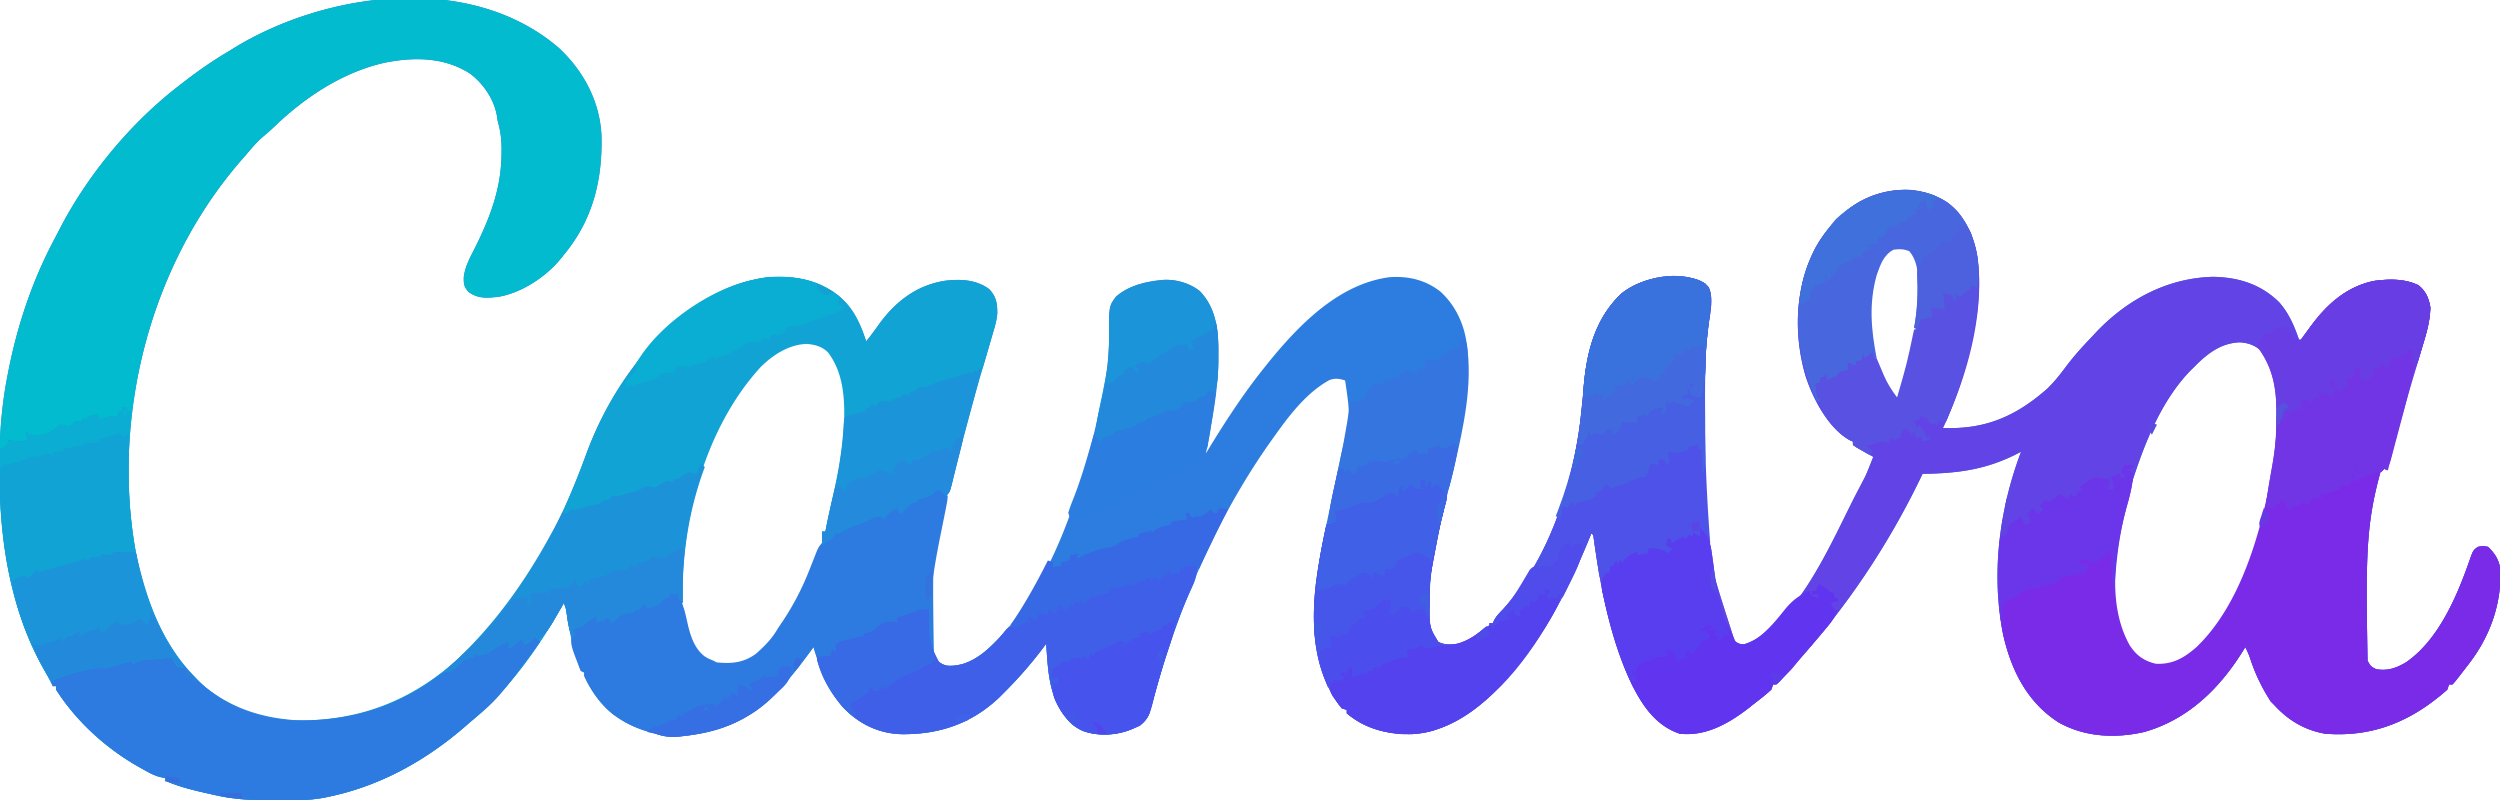 <svg xmlns="http://www.w3.org/2000/svg" width="1472" height="471"><path fill="#2C7DDF" d="M329.125 28.313c14.363 13.375 23.945 31.228 25.002 51.066.775 26.281-5.038 50.09-22.127 70.621l-1.426 1.832c-8.788 10.966-23.42 20.753-37.558 22.992L291 175l-2.328.207c-4.958.222-8.475-.31-12.672-3.207-2.835-3.11-3.006-4.689-2.922-8.926.804-6.3 3.746-11.546 6.61-17.137 9.083-18.359 15.51-35.124 15.625-55.875.005-.97.01-1.942.017-2.943-.059-5.732-.77-10.61-2.33-16.119l-.46-3.133c-1.809-9.616-8.055-18.806-15.856-24.582-15.245-9.757-33.112-9.826-50.36-6.316-24.458 5.516-46.744 20.238-64.59 37.414a113 113 0 0 1-6.609 5.867C151.319 83.471 148.207 87.196 145 91l-2.465 2.805c-47.718 54.58-70.579 129.041-66.312 200.947 2.99 40.27 12.667 79.845 43.027 108.373 22.58 19.343 50.492 22.901 79.274 20.68C227.904 420.574 254.33 403.072 275 383c.545-.52 1.09-1.04 1.653-1.575 32.143-30.633 53.292-72.296 68.345-113.547 6.825-18.644 16.072-36 28.002-51.878l2.055-2.79c18.847-24.273 44.503-45.383 75.726-49.737 15.393-1.416 29.942.815 42.531 10.214C502.119 181.252 506.31 190.152 510 201c2.728-3.35 5.272-6.775 7.75-10.312 9.629-13.211 21.983-22.686 38.422-25.336 9.175-1.141 18.644-.821 26.328 4.96 4.117 4.427 4.758 8.408 4.697 14.356-.383 4.533-1.778 8.8-3.072 13.144l-.947 3.29a2608 2608 0 0 1-4.282 14.644c-30.38 84.623-30.38 84.623-29.013 170.207 1.914 3.105 3.764 4.735 7.117 6.047 9.671.662 17.46-3.597 24.567-9.775 37.926-34.4 56.003-95.024 66.308-143.475l.44-2.059c2.71-12.764 4.87-25.345 4.708-38.425-.128-17.92-.128-17.92 4.079-23.586 7.022-6.214 16.756-8.774 25.898-9.68l2.11-.215c7.464-.373 15.413 1.928 21.296 6.59 9.825 10.018 11.144 23.84 11.032 37.188l-.017 3.787c-.208 13.09-2.083 25.793-4.421 38.65l-.484 2.722A590 590 0 0 1 710 267l1.019-1.674C721.223 248.601 731.755 232.311 744 217l2.402-3.027c18.203-22.469 41.795-46.954 71.973-50.786 11.111-.736 21.347 1.738 30.07 8.79 9.99 9.33 14.978 22.165 15.697 35.696.901 28.128-4.816 54.029-11.414 81.143a1086 1086 0 0 0-5.218 22.653q-.646 2.928-1.302 5.854c-2.778 12.695-4.56 25.041-4.52 38.052l-.05 3.363c-.004 7.095.054 13.831 5.26 19.23 3.98 1.954 7.79 1.693 12.102 1.032 6.238-2.223 11.067-5.683 16-10h2v-2h2l.758-1.746c1.411-2.561 3.059-4.24 5.117-6.317 30.866-33.883 44.226-83.93 47.363-128.507 1.578-21.491 6.2-42.092 22.367-57.489 10.698-8.673 24.446-10.648 37.86-9.695 5.474.765 9.67 1.489 13.535 5.754 3.254 6.508.73 16.46-.2 23.486-1.953 15.565-2.006 31.35-1.987 47.014l.001 2.838c-3.296 70.657-3.296 70.657 17.561 135.037 2.574 1.871 2.574 1.871 5.875 1.875 31.1-10.367 52.229-62.822 66.25-89.562l1.567-2.986 1.464-2.815 1.3-2.494c1.185-2.426 2.196-4.875 3.169-7.393l2-5-2.625-1.46-3.375-1.915-3.375-1.898L1091 262v-2l-1.738-.766c-12.804-6.988-22.02-24.817-26.262-38.234-7.115-24.855-6.053-52.086 6.02-75.253 3.711-6.619 8.337-12.668 13.98-17.747l1.66-1.637c10.273-9.724 23.429-14.198 37.465-14.738 11.761.463 22.562 4.457 30.688 13.125 13.21 16.351 13.641 37.839 11.562 57.813-3.382 23.605-10.198 47.857-20.375 69.437 24.8.952 42.69-6.735 61.242-22.96 4.47-4.256 8.14-9.059 11.84-13.976 4.186-5.523 8.756-10.61 13.54-15.619 1.353-1.419 2.69-2.854 4.026-4.289 18.216-19.017 41.74-31.475 68.352-32.156 14.967.254 28.155 4.306 39 15 5.982 6.824 9.102 14.48 12 23l2.309-3.184c10.961-14.97 22.466-28.523 41.597-32.406 8.73-1.157 18.037-1.409 26.094 2.59 4.303 3.35 6.118 7.71 7 13-.162 7.384-1.981 14.164-4.14 21.18q-.99 3.306-1.977 6.614l-1.054 3.493C1392.576 299.55 1392.576 299.55 1394 389c1.88 3.383 1.88 3.383 5 5 6.833 1.284 12.295-.709 18.047-4.266 18.817-13.211 29.574-38.465 36.913-59.442 2.214-6.288 2.214-6.288 5.04-8.292 2.875-.562 2.875-.562 6 0 4.4 4.3 6.725 8.192 7.336 14.426.213 21.239-7.017 40.016-20.336 56.574l-2.21 2.89c-4.018 5.193-4.018 5.193-5.79 7.11h-2l-1 3a102 102 0 0 1-6.187 5.188l-1.899 1.473c-19.237 14.613-39.827 21.242-63.914 19.339-12.123-2.138-21.804-7.965-30-17l-2-2c-5.131-8.02-9.027-15.977-11.992-25.04-.84-2.468-1.77-4.673-3.008-6.96l-1.215 2.02c-13.796 22.367-32.672 40.813-58.469 48.007-16.915 3.82-34.608 2.977-50.023-5.57-18.603-11.821-28.056-30.707-32.798-51.691-7.325-35.673-2.274-74.022 10.505-107.766l-3.156 1.61c-18.223 9.083-34.588 11.109-54.844 11.39l-1.695 3.531c-18.886 38.815-43.2 75.231-72.235 107.18-2.56 2.832-5.066 5.71-7.562 8.598-2.908 3.262-2.908 3.262-4.508 4.691h-2l-1 3c-3.464 3.24-7.258 6.088-11 9l-2.613 2.086c-11.811 9.069-25.125 16.587-40.387 14.914-13.941-4.693-21.803-16.33-28.126-28.914-12.866-26.864-18.419-56.867-22.504-86.17C938.185 315 938.185 315 937 314l-.835 2.053c-13 31.787-28.381 61.809-52.165 86.947l-2.55 2.746c-13.15 13.72-30.182 25.219-49.641 26.457-14.39.2-27.587-2.666-38.809-12.203v-2l-3-1c-16.465-20.782-18.028-47.275-15.33-72.76 2.145-17.418 6.17-34.597 9.804-51.75 1.33-6.293 2.644-12.589 3.95-18.886q.654-3.135 1.317-6.265c5.431-21.83 5.431-21.83 2.259-43.339-3.486-1.06-5.728-1.45-9.2-.223-13.141 7.147-23.27 20.236-31.8 32.223l-1.298 1.802c-31.775 44.294-53.92 94.96-68.722 147.214l-1.026 3.618q-.908 3.202-1.807 6.408l-.776 2.7-.654 2.308c-1.82 4.953-5.63 7.056-10.154 9.2-8.807 3.844-20.049 4.41-29.063 1.063-4-1.859-6.712-3.828-9.5-7.313l-1.488-1.828C617.414 408.98 617.029 393.61 616 379l-1.8 2.422c-7.411 9.858-15.422 18.9-24.2 27.578l-1.93 1.922c-16.305 15.323-35.43 21.658-57.527 21.351-13.536-.46-24.97-6.15-34.293-15.96-8.963-10.658-13.269-22.188-17.25-35.313l-2.309 3.148c-5.884 7.97-11.837 15.678-18.691 22.852l-1.758 1.914c-14.394 15.197-33.379 22.196-53.742 24.461l-2.535.294c-5.16.486-8.998.06-13.965-1.669l-3.176-.86c-7.373-2.093-13.55-4.726-19.824-9.14l-1.855-1.297c-7.39-5.75-13.337-14.218-17.145-22.703v-2l-2-1c-1.261-2.874-2.052-5.93-2.937-8.937l-.806-2.697c-2.184-7.571-3.593-15.146-4.714-22.936-.342-3.28-.342-3.28-1.543-5.43l-1.766 3.121C316.238 382.563 298.84 406.931 277 425l-2.922 2.547c-23.086 20.085-50 35.127-80.078 41.453l-2.6.564c-9.139 1.769-18.192 1.79-27.463 1.748l-2.487-.004c-12.053-.04-23.676-.526-35.45-3.308l-2.114-.47c-8.702-1.945-17.686-4-25.886-7.53l-1-2-2.027-.344c-4.278-.944-7.74-3.016-11.535-5.156l-2.427-1.364C62.035 440.276 44.782 424.492 33 406v-2h-2l-1.32-2.64-.863-1.725q-.957-1.915-1.909-3.832c-1.442-2.898-2.895-5.78-4.428-8.631C5.017 354.266-.189 315.372-.185 278.6c-.002-2.635-.02-5.27-.04-7.904-.059-17.233 1.544-34.042 4.913-50.947l.39-1.98c5.34-26.86 14.068-52.73 26.954-76.945a442 442 0 0 0 2.96-5.708C51.595 102.947 77.206 72.007 106 50l1.816-1.41C116.576 41.8 125.432 35.612 135 30l2.77-1.727c54.676-33.494 139.587-44.67 191.355.04M1109 151c-10.324 16.876-9.773 38.336-5.505 57.018 2.332 9.155 6.327 21.53 14.505 26.982 6.428-21.806 12.344-44.436 12.5-67.312l.02-2.313c-.151-6.49-1.414-12.977-5.77-17.937-6.262-3.274-11.454-1.876-15.75 3.562m-670.3 75.129c-26.877 37.77-43.213 90.624-36.06 136.867 1.567 8.734 4.856 18.867 12.231 24.41 2.066 1.242 2.066 1.242 5.129 2.594l2 1c8.796.895 15.758.254 23-5 22.814-18.967 35.699-52.15 43-80l.686-2.54c7.188-26.73 16.936-64.153 3.314-90.46-3.317-5.74-6.386-9.206-13-11-17.088-2.903-31.049 11.623-40.3 24.129M1292 216l-2.234 2.172c-17.374 17.866-27.311 43.487-34.766 66.828l-.714 2.169c-9.047 27.606-15.538 62.856-2.735 90.308 3.517 6.124 7.64 11.112 14.449 13.523 6.55 1.607 12.277.906 18.258-2.156 31.41-19.7 44.072-65.531 52.054-99.242a262 262 0 0 0 2.33-11.594c.324-1.82.68-3.635 1.038-5.45 1.494-8.83 1.556-17.683 1.632-26.62l.054-3.803c-.01-11.831-1.07-24.356-8.366-34.135-4.186-4.082-8.244-6.05-14.062-6.437-11.199.334-19.438 6.738-26.938 14.437m-584 53 1 2Z"/><path fill="#6243E5" d="M1146.75 119.277c10.57 8.093 15.879 20.587 17.816 33.496 3.819 33.006-6.598 69.609-20.566 99.227 24.8.952 42.69-6.735 61.242-22.96 4.47-4.256 8.14-9.059 11.84-13.976 4.186-5.523 8.756-10.61 13.54-15.619 1.353-1.419 2.69-2.854 4.026-4.289 18.216-19.017 41.74-31.475 68.352-32.156 14.967.254 28.155 4.306 39 15 5.982 6.824 9.102 14.48 12 23l2.309-3.184c10.961-14.97 22.466-28.523 41.597-32.406 8.73-1.157 18.037-1.409 26.094 2.59 4.303 3.35 6.118 7.71 7 13-.162 7.384-1.981 14.164-4.14 21.18q-.99 3.306-1.977 6.614l-1.054 3.493C1392.576 299.55 1392.576 299.55 1394 389c1.88 3.383 1.88 3.383 5 5 6.833 1.284 12.295-.709 18.047-4.266 18.817-13.211 29.574-38.465 36.913-59.442 2.214-6.288 2.214-6.288 5.04-8.292 2.875-.562 2.875-.562 6 0 4.4 4.3 6.725 8.192 7.336 14.426.213 21.239-7.017 40.016-20.336 56.574l-2.21 2.89c-4.018 5.193-4.018 5.193-5.79 7.11h-2l-1 3a102 102 0 0 1-6.187 5.188l-1.899 1.473c-19.237 14.613-39.827 21.242-63.914 19.339-12.123-2.138-21.804-7.965-30-17l-2-2c-5.131-8.02-9.027-15.977-11.992-25.04-.84-2.468-1.77-4.673-3.008-6.96l-1.215 2.02c-13.796 22.367-32.672 40.813-58.469 48.007-16.915 3.82-34.608 2.977-50.023-5.57-18.603-11.821-28.056-30.707-32.798-51.691-7.325-35.673-2.274-74.022 10.505-107.766l-3.156 1.61c-18.223 9.083-34.588 11.109-54.844 11.39l-1.695 3.531c-18.886 38.815-43.2 75.231-72.235 107.18-2.56 2.832-5.066 5.71-7.562 8.598-2.908 3.262-2.908 3.262-4.508 4.691h-2l-1 3c-3.464 3.24-7.258 6.088-11 9l-2.613 2.086c-11.811 9.069-25.125 16.587-40.387 14.914-13.941-4.693-21.803-16.33-28.126-28.914-12.866-26.864-18.419-56.867-22.504-86.17C938.185 315 938.185 315 937 314l-.835 2.053c-13 31.787-28.381 61.809-52.165 86.947l-2.55 2.746c-13.15 13.72-30.182 25.219-49.641 26.457-14.39.2-27.587-2.666-38.809-12.203v-2l-3-1c-16.034-20.237-18.002-45.928-15.465-70.824 1.463-12.521 3.808-24.86 6.465-37.176l1.938-.312L785 308c1.044-3.133.934-3.99 0-7l3-1 1-2 1 2 1.61-.875 2.14-1.125 2.11-1.125C798 296 798 296 802 296l1-3 3 2c3.815-.103 5.043-1.038 7.938-3.625C817 289 817 289 820.375 289.188L823 290l.313-1.937L824 286l3-1v3l4-4c3 1 3 1 4 2l2-4h2v4l2-4 3 3 1-1c1.875.063 1.875.063 4 1 2.36 3.52 3.073 5.355 2.594 9.61a162 162 0 0 1-1.094 4.14 942 942 0 0 0-1.176 4.754l-.65 2.625c-1.287 5.486-2.31 11.024-3.361 16.558l-.649 3.365c-.57 2.98-1.122 5.963-1.664 8.948l-.629 3.46c-.575 5.49-.596 10.962-.621 16.478l-.062 3.458c-.069 10.645-.069 10.645 5.21 19.573 3.98 1.953 7.79 1.692 12.102 1.031 6.238-2.223 11.067-5.683 16-10h2v-2h2l.758-1.746c1.411-2.561 3.059-4.24 5.117-6.317 30.866-33.883 44.226-83.93 47.363-128.507 1.578-21.491 6.2-42.092 22.367-57.489 10.698-8.673 24.446-10.648 37.86-9.695 5.474.765 9.67 1.489 13.535 5.754 3.254 6.508.73 16.46-.2 23.486-1.953 15.565-2.006 31.35-1.987 47.014l.001 2.838c-3.296 70.657-3.296 70.657 17.561 135.037 2.574 1.871 2.574 1.871 5.875 1.875 31.1-10.367 52.229-62.822 66.25-89.562l1.567-2.986 1.464-2.815 1.3-2.494c1.185-2.426 2.196-4.875 3.169-7.393l2-5-2.625-1.46-3.375-1.915-3.375-1.898L1091 262v-2l-1.738-.766c-12.804-6.988-22.02-24.817-26.262-38.234-7.115-24.855-6.053-52.086 6.02-75.253 3.711-6.619 8.337-12.668 13.98-17.747l1.66-1.637c16.483-15.603 42.74-19.706 62.09-7.086M1109 151c-10.324 16.876-9.773 38.336-5.505 57.018 2.332 9.155 6.327 21.53 14.505 26.982 6.428-21.806 12.344-44.436 12.5-67.312l.02-2.313c-.151-6.49-1.414-12.977-5.77-17.937-6.262-3.274-11.454-1.876-15.75 3.562m183 65-2.234 2.172c-17.374 17.866-27.311 43.487-34.766 66.828l-.714 2.169c-9.047 27.606-15.538 62.856-2.735 90.308 3.517 6.124 7.64 11.112 14.449 13.523 6.55 1.607 12.277.906 18.258-2.156 31.41-19.7 44.072-65.531 52.054-99.242a262 262 0 0 0 2.33-11.594c.324-1.82.68-3.635 1.038-5.45 1.494-8.83 1.556-17.683 1.632-26.62l.054-3.803c-.01-11.831-1.07-24.356-8.366-34.135-4.186-4.082-8.244-6.05-14.062-6.437-11.199.334-19.438 6.738-26.938 14.437"/><path fill="#03BBCE" d="M329.125 28.313c14.363 13.375 23.945 31.228 25.002 51.066.775 26.281-5.038 50.09-22.127 70.621l-1.426 1.832c-8.788 10.966-23.42 20.753-37.558 22.992L291 175l-2.328.207c-4.958.222-8.475-.31-12.672-3.207-2.835-3.11-3.006-4.689-2.922-8.926.804-6.3 3.746-11.546 6.61-17.137 9.083-18.359 15.51-35.124 15.625-55.875.005-.97.01-1.942.017-2.943-.059-5.732-.77-10.61-2.33-16.119l-.46-3.133c-1.809-9.616-8.055-18.806-15.856-24.582-15.245-9.757-33.112-9.826-50.36-6.316-24.458 5.516-46.744 20.238-64.59 37.414a113 113 0 0 1-6.609 5.867C151.319 83.471 148.207 87.196 145 91l-2.465 2.805c-47.718 54.58-70.579 129.041-66.312 200.947 2.421 32.62 9.085 64.655 28.113 91.795A44.5 44.5 0 0 1 108 393c-1.812-.187-1.812-.187-4-1-1.75-2.562-1.75-2.562-3-5q-3.174.358-6.348.719-2.664.282-5.336.5l-2.629.219-2.425.183c-2.41.404-4.145 1.183-6.262 2.379v-2l-3 .875c-10.988 3.105-10.988 3.105-16.375 3.438C49.03 394.12 38.837 397.208 30 401 7.079 365.114-.19 320.466-.185 278.6c-.002-2.634-.02-5.268-.04-7.903-.059-17.233 1.544-34.042 4.913-50.947l.39-1.98c5.34-26.86 14.068-52.73 26.954-76.945a442 442 0 0 0 2.96-5.708C51.595 102.947 77.206 72.007 106 50l1.816-1.41C116.576 41.8 125.432 35.612 135 30l2.77-1.727c54.676-33.494 139.587-44.67 191.355.04"/><path fill="#12A3D5" d="m492 173 1.793 1.266c8.65 6.644 13.04 16.566 16.207 26.734 2.728-3.35 5.272-6.775 7.75-10.312 9.629-13.211 21.983-22.686 38.422-25.336 9.175-1.141 18.644-.821 26.328 4.96 4.117 4.427 4.758 8.408 4.697 14.356-.383 4.533-1.777 8.8-3.072 13.144l-.942 3.27c-1.051 3.643-2.116 7.28-3.183 10.918a4833 4833 0 0 0-4.75 16.375l-.625 2.161c-4.378 15.166-8.262 30.452-12.046 45.776l-1.329 5.317-.602 2.482c-1.422 5.663-1.422 5.663-3.648 7.889l-2-2-3-2-1.562 1.875c-2.986 2.603-5.643 3.141-9.438 4.125l-2 2h-2a141 141 0 0 0-5 5l-2 2-2-4c-4.577 2.88-4.577 2.88-8 7l-1-2c-3.137 0-4.136.429-6.812 1.875-3.334 1.737-6.619 2.935-10.188 4.125a192 192 0 0 0-6.266 3.195C494 314 494 314 492 314l-1.437 1.938C489 318 489 318 486 319l-2 2v-8h2l.332-1.722c1.185-6.041 2.506-12.044 3.876-18.046 3.586-15.497 3.586-15.497 5.792-31.232l.199-2.103c1.523-17.08 2.434-38.29-8.797-52.526-3.538-3.46-7.795-4.533-12.59-4.871-10.38.424-19.625 6.391-26.812 13.5-32.976 35.873-47.533 91.356-46 139l-3-3 1-3-3 1-2-1-1 2c-1 1-1 1-4 2l-1 2c-2.918 1.945-4.625 2.453-8 3l-1-3-1.875 2C376 359 376 359 374 359l-1 2h-3c-4.357.45-6.836 3.196-10 6l-2-4-3 3-2-1-1 2-1-2 1-2c-2.974.991-4.795 1.789-7 4.063-2.329 2.256-3.829 2.585-7 2.937v3l2 1h-2l-1 2c-1.538-4.247-2.45-8.278-3.062-12.75-.5-4.27-.5-4.27-1.938-8.25l-1.766 3.121C316.238 382.563 298.84 406.931 277 425l-2.922 2.547c-23.086 20.085-50 35.127-80.078 41.453l-2.6.564c-9.139 1.769-18.192 1.79-27.463 1.748l-2.487-.004c-12.053-.04-23.676-.526-35.45-3.308l-2.114-.47c-8.702-1.945-17.686-4-25.886-7.53l-1-2-2.027-.344c-4.278-.944-7.74-3.016-11.535-5.156l-2.427-1.364C62.035 440.276 44.782 424.492 33 406v-2h-2c.125-1.812.125-1.812 1-4 9.206-5.306 19.931-7.156 30.406-7.719 3.646-.395 6.305-1.705 9.594-3.281h4a205 205 0 0 0 13.813-1.562c2.793-.384 5.379-.438 8.187-.438 1.343-.29 2.682-.61 4-1l1.188 2.875c1.456 3.266 1.456 3.266 4.117 4.004 3.446 1.433 5.122 3.434 7.632 6.183 15.282 15.955 37.378 24.634 59.31 25.141 40.035.443 72.195-13.472 100.753-41.203.545-.52 1.09-1.04 1.653-1.575 32.143-30.633 53.292-72.296 68.345-113.547 6.825-18.644 16.072-36 28.002-51.878l2.055-2.79c19.209-24.74 44.842-45.179 76.445-50.023 14.193-1.067 28.936 1.095 40.5 9.813M360 362l1 2Z"/><path fill="#792BE8" d="M1424 168c4.303 3.35 6.118 7.71 7 13-.162 7.384-1.981 14.164-4.14 21.18q-.99 3.306-1.977 6.614l-1.054 3.493C1392.576 299.55 1392.576 299.55 1394 389c1.88 3.383 1.88 3.383 5 5 6.833 1.284 12.295-.709 18.047-4.266 18.817-13.211 29.574-38.465 36.913-59.442 2.214-6.288 2.214-6.288 5.04-8.292 2.875-.562 2.875-.562 6 0 4.4 4.3 6.725 8.192 7.336 14.426.213 21.239-7.017 40.016-20.336 56.574l-2.21 2.89c-4.018 5.193-4.018 5.193-5.79 7.11h-2l-1 3a102 102 0 0 1-6.187 5.188l-1.899 1.473c-19.237 14.613-39.827 21.242-63.914 19.339-12.123-2.138-21.804-7.965-30-17l-2-2c-5.131-8.02-9.027-15.977-11.992-25.04-.84-2.468-1.77-4.673-3.008-6.96l-1.215 2.02c-13.796 22.367-32.672 40.813-58.469 48.007-16.915 3.82-34.608 2.977-50.023-5.57-18.603-11.821-28.056-30.707-32.798-51.691-2.46-11.984-2.756-23.956-2.745-36.141l.002-2.193c.021-6.892.158-13.606 1.248-20.432l3-1 .875-2.375c1.42-3.313 2.994-3.981 6.125-5.625l2-2 2 5h2l2-2-2-4 3-4 2 3h3l1-3-2-1c1.313-1.5 1.313-1.5 3-3h3c2.559-1.085 4.014-2.014 6-4l5 3 1-3 3 2 2-4 1 1 1-2-2-1c9.012-6.145 9.012-6.145 12.563-5.625L1239 282h3c0 4 0 4-1.5 5.75L1239 289l1.938-.562c.68-.145 1.36-.29 2.062-.438l1 1c1.208-3.623.543-4.641-1-8l5-2 1 3 3-1-3-3 2-4h5l-1 2h-4l3 1 2 2c-.338 6.848-2.003 13.06-3.875 19.625-6.853 25.201-11.599 57.434 1.875 81.375 3.99 6.007 8.222 9.073 15.313 10.813 9.807.498 16.516-3.326 23.785-9.633 26.414-25.143 38.353-68.462 44.544-103.172.324-1.82.68-3.635 1.038-5.45 1.494-8.83 1.556-17.683 1.632-26.62l.054-3.803c-.011-14.518-2.505-26.544-11.366-38.135l4-7h3l1.375-1.437c2.773-2.667 5.916-2.563 9.625-2.563 1.206 2.332 2.165 4.496 3 7h5a149 149 0 0 0 4.5-6.375c9.495-13.661 21.61-24.806 38.406-28.215 8.73-1.157 18.037-1.409 26.094 2.59"/><path fill="#4E52E8" d="M1004 167c3.503 3.842 3.367 6.56 3.234 11.57-.318 4.658-.823 9.288-1.434 13.917-1.957 15.564-2.002 31.35-1.987 47.013l-.002 2.817c.013 25.924 1.213 51.836 3.189 77.683-3.247-1.624-3.702-4.754-5-8v5l-5-3 1 3h-4c-1.751 1.417-1.751 1.417-3 3l-1-3-1.687 1.438c-2.496 1.686-4.358 2.152-7.313 2.562l6 1a105 105 0 0 1-4 5h-2v-2l-3.875-.437c-2.382-.27-3.97-.485-6.125-1.563l-.312 1.875C970 327 970 327 967 329l-1-2h-7l-1 3h-2l1 4-3-2c-2.622 1.049-3.794 1.65-5.25 4.125L948 338h-3l-1 3-2-1c-.578-2.393-.578-2.393-1.035-5.531l-.514-3.395-.514-3.574q-.512-3.485-1.035-6.969l-.453-3.138c-.206-2.338-.206-2.338-1.449-3.393l-.835 2.053c-13 31.787-28.381 61.809-52.165 86.947l-2.55 2.746c-13.15 13.72-30.182 25.219-49.641 26.457-14.39.2-27.587-2.666-38.809-12.203v-2l-3-1c-16.034-20.237-18.002-45.928-15.465-70.824 1.463-12.521 3.808-24.86 6.465-37.176l1.938-.312L785 308c1.044-3.133.934-3.99 0-7l3-1 1-2 1 2 1.61-.875 2.14-1.125 2.11-1.125C798 296 798 296 802 296l1-3 3 2c3.815-.103 5.043-1.038 7.938-3.625C817 289 817 289 820.375 289.188L823 290l.313-1.937L824 286l3-1v3l4-4c3 1 3 1 4 2l2-4h2v4l2-4 3 3 1-1c1.875.063 1.875.063 4 1 2.36 3.52 3.073 5.355 2.594 9.61a162 162 0 0 1-1.094 4.14 942 942 0 0 0-1.176 4.754l-.65 2.625c-1.287 5.486-2.31 11.024-3.361 16.558l-.649 3.365c-.57 2.98-1.122 5.963-1.664 8.948l-.629 3.46c-.575 5.49-.596 10.962-.621 16.478l-.062 3.458c-.069 10.645-.069 10.645 5.21 19.573 3.98 1.953 7.79 1.692 12.102 1.031 6.238-2.223 11.067-5.683 16-10h2v-2h2l.758-1.746c1.411-2.561 3.059-4.24 5.117-6.317 30.866-33.883 44.226-83.93 47.363-128.507 1.578-21.491 6.2-42.092 22.367-57.489 12.396-10.05 35.157-14.484 49.395-5.941"/><path fill="#2D7AE0" d="M552 287c3.161 1.37 3.993 1.99 6 5-.139 2.406-.139 2.406-.691 5.277l-.61 3.254L556 304l-.687 3.45q-.73 3.63-1.47 7.258c-2.356 11.64-4.411 23.227-5.718 35.042l-.363 3.256c-2.009 17.823-2.009 17.823 3.113 34.557 2.102 2.41 3.212 3.297 6.125 4.437 8.881.608 16.473-2.932 23.121-8.566 4.144-3.671 8.1-7.395 11.527-11.758C594 369 594 369 597.312 368.625L600 369l1-3c2.063-.687 2.063-.687 4-1l-1-4 4-1v4l2 1 2-5 4 2 2-4 4 1 1-4 4 3 2.688-1.937c3-1.869 4.842-2.766 8.312-3.063l1 1 1.375-1.5C642 351 642 351 644 351l1-2h8v-2c11.714-4 11.714-4 15-4 2.08-1.01 4.096-2.115 6.125-3.223L676 339l2 1 3-1 2 2 2-2-1-2c6.625-1.125 6.625-1.125 10 0l1-3h2l1-2 1.875.625L702 333l2-2c1.702 6.62-.078 10.526-2.937 16.563q-1.272 2.83-2.528 5.667l-1.296 2.916c-6.858 15.8-11.574 32.33-16.259 48.87l-1.026 3.618q-.908 3.202-1.807 6.408l-.776 2.7-.654 2.308c-1.82 4.953-5.63 7.056-10.154 9.2-8.807 3.844-20.049 4.41-29.063 1.063-4-1.859-6.712-3.828-9.5-7.313l-1.488-1.828C617.414 408.98 617.029 393.61 616 379c-.594.8-1.189 1.598-1.8 2.422-7.411 9.858-15.422 18.9-24.2 27.578l-1.93 1.922c-16.305 15.323-35.43 21.658-57.527 21.351-13.536-.46-24.97-6.15-34.293-15.96-8.963-10.658-13.269-22.188-17.25-35.313l-2.309 3.148c-5.884 7.97-11.837 15.678-18.691 22.852l-1.758 1.914c-14.394 15.197-33.379 22.196-53.742 24.461l-2.535.294c-5.16.486-8.998.06-13.965-1.669l-3.176-.86c-7.373-2.093-13.55-4.726-19.824-9.14l-1.855-1.297c-7.39-5.75-13.337-14.218-17.145-22.703v-2l-2-1c-6.703-16.608-6.703-16.608-4-25 2.75-1.812 2.75-1.812 6-3l2.688-2.187C349 363 349 363 352 363v3l2.375-1.437c1.514-.902 3.049-1.775 4.625-2.563l1 4h2l1-3c2.063-1.687 2.063-1.687 4-3l2 1 2-2c2.625-.125 2.625-.125 5 0l2-4h2l1 2c5.53-1.543 8.977-3.977 13-8 3.125-.125 3.125-.125 6 0l.375 2.188c.524 2.758.524 2.758 1.555 5.007 1.06 2.777 1.73 5.527 2.362 8.427 1.777 8.018 3.779 16.54 10.58 21.835 2.056 1.259 2.056 1.259 5.128 2.543l2 1c8.771.892 15.772.246 23-5 5.18-4.514 9.598-9.01 13-15q1.362-2.04 2.75-4.062c6.6-9.907 11.743-19.906 16.063-31q1.41-3.582 2.832-7.16c.405-1.04.811-2.079 1.23-3.15 2.168-5.063 4.346-6.238 9.125-8.628a179 179 0 0 0 4-4h2a401 401 0 0 0 6-3q2.491-1.021 5-2l3.625-1.625C514 304 514 304 517 304c4.326-1.442 8.087-3.698 12-6l2 3 1.563-2.312c2.924-3.225 5.38-4.175 9.437-5.688 5.584-2.103 5.584-2.103 10-6M315 374l3 4c-25.093 33.84-25.093 33.84-41 47l-2.922 2.547c-23.086 20.085-50 35.127-80.078 41.453l-2.6.564c-9.139 1.769-18.192 1.79-27.463 1.748l-2.487-.004c-12.053-.04-23.676-.526-35.45-3.308l-2.114-.47c-8.702-1.945-17.686-4-25.886-7.53l-1-2-2.027-.344c-4.278-.944-7.74-3.016-11.535-5.156l-2.427-1.364C62.035 440.276 44.782 424.492 33 406v-2h-2c.125-1.812.125-1.812 1-4 9.206-5.306 19.931-7.156 30.406-7.719 3.646-.395 6.305-1.705 9.594-3.281h4a205 205 0 0 0 13.813-1.562c2.793-.384 5.379-.438 8.187-.438 1.343-.29 2.682-.61 4-1l1.188 2.875c1.456 3.266 1.456 3.266 4.117 4.004 3.446 1.433 5.122 3.434 7.632 6.183 15.282 15.955 37.378 24.634 59.31 25.141 31.54.349 58.336-7.396 83.823-26.258 2.284-1.516 4.138-2.525 6.63-3.543 3.696-1.57 5.561-3.515 8.3-6.402 2.188-1.375 2.188-1.375 4-2l2 1-1-3 2-1 2 2c5.136-1.208 7.879-2.618 12-6 3.313-1.25 3.313-1.25 6-2v3c3.796-.542 5.472-2.201 8-5l1 4 3-1 1-3z"/><path fill="#3F5FE8" d="m703 331 2 2c-.284 5.753-2.229 10.357-4.562 15.563-7.954 18.406-14 37.187-19.458 56.453l-1.026 3.618q-.908 3.202-1.807 6.408l-.776 2.7-.654 2.308c-1.82 4.953-5.63 7.056-10.154 9.2-8.807 3.844-20.049 4.41-29.063 1.063-4-1.859-6.712-3.828-9.5-7.313l-1.488-1.828C617.414 408.98 617.029 393.61 616 379c-.594.8-1.189 1.598-1.8 2.422-7.411 9.858-15.422 18.9-24.2 27.578l-1.93 1.922c-16.305 15.323-35.43 21.658-57.527 21.351-13.536-.46-24.97-6.15-34.293-15.96-6.878-8.121-12.809-17.848-15.25-28.313l1-3v2l7-1 1-3 3 1-.625-1.875L492 380c2.442-2.442 3.64-2.403 7-3l3.688-1.062C506 375 506 375 508 375l1-2 2.313-.375c3.327-.774 4.343-2.207 6.687-4.625 3.997-2.209 6.6-2.023 11-1l-1-3 12-4 2-1a100 100 0 0 1 5 0l-.07 2.676c-.462 15.179-.462 15.179 6.07 28.324 4.632 2.905 8.842 2.11 14 1 9.939-3.244 18.29-11.228 24.648-19.324C594 369 594 369 597.312 368.625L600 369l1-3c2.063-.687 2.063-.687 4-1l-1-4 4-1v4l2 1 2-5 4 2 2-4 4 1 1-4 4 3c1.33-.96 1.33-.96 2.688-1.937 3-1.869 4.842-2.766 8.312-3.063l1 1 1.375-1.5C642 351 642 351 644 351l1-2h8v-2c11.714-4 11.714-4 15-4 2.08-1.01 4.096-2.115 6.125-3.223L676 339l2 1 3-1 2 2 2-2-1-2c6.625-1.125 6.625-1.125 10 0l1-3h2l1-2 4 1z"/><path fill="#12A3D5" d="M72 240h3v2h2l-.219 3.355c-2.905 48.088-1.061 100.377 27.555 141.192A44.5 44.5 0 0 1 108 393c-1.812-.187-1.812-.187-4-1-1.75-2.562-1.75-2.562-3-5q-3.174.358-6.348.719-2.664.282-5.336.5l-2.629.219-2.425.183c-2.41.404-4.145 1.183-6.262 2.379v-2l-3 .875c-10.988 3.105-10.988 3.105-16.375 3.438C49.03 394.12 38.837 397.208 30 401 7.81 366.258-.057 322.567-.295 281.94a336 336 0 0 0-.062-4.183 391 391 0 0 1-.069-6.14l-.044-3.637C0 265 0 265 1.964 263.274L4 262l1-3 3.25.563c3.154.367 4.848.482 7.75-.563l-1-5 3 2c8.066.268 8.066.268 14.688-3.625L35 250c3.125.375 3.125.375 6 1 1.646-1.396 1.646-1.396 3-3h4l1-2 2 1 1-2c2.563-.625 2.563-.625 5-1l2 3 2.75-1c3.25-1 3.25-1 7.25-1l1-3h2zm1 2v4l2-4zm-18 5 1 2Z"/><path fill="#683EE4" d="M1424 168c4.303 3.35 6.118 7.71 7 13-.147 7.628-2.116 14.665-4.316 21.918l-1.008 3.407q-1.062 3.588-2.135 7.172a3848 3848 0 0 0-5.482 18.55l-1.078 3.668c-4.002 13.676-7.61 27.44-10.981 41.285l-2-1-2 2-3-1-1 2-5 1a401 401 0 0 0-6 3h-2l.625-1.875L1386 279l-2-2 1 3c-.437 2.688-.437 2.688-1 5l-7 1v2q-2.183.793-4.375 1.563l-2.46.878C1368 291 1368 291 1366 290l1 3h-3c-1.34.306-2.675.635-4 1v2l-3 1v-2l-2.375 1.5C1352 298 1352 298 1350 298l-1 2h-2l-.875-2.437c-.858-2.696-.858-2.696-3.125-3.563l-1 3-1-1-1.25 1.563L1338 299c-2.11-.41-2.11-.41-4-1a755 755 0 0 1 3.947-23.998l.37-2.057.326-1.796c1.323-7.962 1.575-15.651 1.607-23.711.03-1.923.03-1.923.063-3.885.059-14.698-2.337-26.812-11.313-38.553l4-7h3l1.375-1.437c2.773-2.667 5.916-2.563 9.625-2.563 1.206 2.332 2.165 4.496 3 7h5a149 149 0 0 0 4.5-6.375c9.495-13.661 21.61-24.806 38.406-28.215 8.73-1.157 18.037-1.409 26.094 2.59m-37 107v3l2-1z"/><path fill="#6134F0" d="M1001 311c5.236 4.712 6.196 9.26 7.113 16.11l.586 4.203.302 2.199c2.482 23.776 2.482 23.776 12.999 44.488 3.243 1.678 3.243 1.678 7 1 9.007-4.236 15.552-12.123 21.625-19.75 4.293-5.343 8.153-8.378 14.375-11.25l2 3c2.06.724 2.06.724 4 1l-1-2h-3v-2h2l2-4c2.916 1.307 4.759 2.759 7 5h2v3h2v2l-4 1 2 4h2c-1.374 3.972-3.176 6.73-5.875 9.938l-2.41 2.878A1789 1789 0 0 1 1071 375l-1.53 1.792a1935 1935 0 0 1-6.307 7.348c-2.165 2.509-4.294 5.024-6.362 7.614-2.097 2.615-4.402 4.907-6.801 7.246l-2.187 2.313C1046 403 1046 403 1044 403l-1 3c-3.464 3.24-7.258 6.088-11 9l-2.613 2.086c-11.811 9.069-25.125 16.587-40.387 14.914-13.94-4.692-21.806-16.33-28.126-28.915-7.057-14.73-11.617-30.228-15.374-46.085l-.811-3.383-.72-3.18-.643-2.816c-.447-3.596.058-6.389 1.674-9.621l3-1v-3l2-1 2-3v3l2-3 2 2v-2c2.648-2.362 4.615-3.872 8-5v2l6-1 1-3c3.855-.22 6.509.351 10 2l1 1 3-3-4-2 1-4 2 1v2l7-4 1 2 3-3 2 1v-2l4 2z"/><path fill="#465FE3" d="M1004 167c3.503 3.842 3.367 6.56 3.234 11.57-.318 4.658-.823 9.288-1.434 13.917-2.267 18.034-1.902 36.253-1.8 54.388q.04 7.245.063 14.492l.025 3.32.01 3.09.016 2.7c-.117 2.598-.538 4.99-1.114 7.523h-1v-13l-2-1v-3l-3 2h-3v2c-4.543 1.615-7.313 2.562-12 1l1 7h-2l-1-2-3-1-1 4-4-1-.937 2.875C970 279 970 279 969 281h-4c-1.9.824-1.9.824-4 2-6.692 3-6.692 3-9 3l-3 2-3-3c-2.053 1.842-2.053 1.842-3 4-2.062.625-2.062.625-4 1l1 2c-3.182 2.121-5.5 2.674-9.16 3.438-2.064.473-2.064.473-3.84 2.562l-1-3-3 4-3-1-1 7-3-1 1.355-3.488c8.367-21.877 13.014-43.348 14.645-66.7 1.592-22.64 5.436-44.52 22.605-60.87 12.396-10.05 35.157-14.485 49.395-5.942"/><path fill="#1C93D9" d="m413 273 2 2-.883 2.332c-9 25.216-12.654 51.018-12.117 77.668l-3-3 1-3-3 1-2-1-1 2c-1 1-1 1-4 2l-1 2c-2.918 1.945-4.625 2.453-8 3l-1-3-1.875 2C376 359 376 359 374 359l-1 2h-3c-4.357.45-6.836 3.196-10 6l-2-4-3 3-2-1-1 2-1-2 1-2c-2.974.991-4.795 1.789-7 4.063-2.329 2.256-3.829 2.585-7 2.937v3l2 1h-2l-1 2c-1.538-4.247-2.45-8.278-3.062-12.75-.5-4.27-.5-4.27-1.938-8.25l-.839 1.481c-1.274 2.24-2.561 4.473-3.849 6.707l-1.318 2.33c-2.589 4.467-5.15 8.025-8.994 11.482l-2-2-1.375 1.5C312 378 312 378 310 378l-1 2-2-4-2.312 2.438C302 381 302 381 299 382l1-4c-3.71.995-6.485 2.24-9.5 4.563-3.105 2.333-5.544 3.253-9.5 3.437l-2-1v2l-2.187.188c-3.684 1.064-5.192 3.06-7.813 5.812-2.687 1.875-2.687 1.875-5 3l-2-1 2.387-2.168C293.285 366.46 313.306 336.848 331 302h4v-2h4a309 309 0 0 0 7-2c2.41-.536 4.536-1 7-1l1-2 5-1 1-2h4a221 221 0 0 0 7-2l2.063-.437c2.187-.561 2.187-.561 4.937-2.188 3.288-1.507 3.756-1.348 7-.375 2.05-.775 2.05-.775 4-2 2.063-1.187 2.063-1.187 4-2l3 1 1-2h2l2.813-2.062C405 278 405 278 407.875 278.25L410 279l.938-2.437C412 274 412 274 413 273m-53 89 1 2Z"/><path fill="#4C4DED" d="M837 282h2v4l2-4 3 3 1-1c1.875.063 1.875.063 4 1 2.36 3.52 3.073 5.355 2.594 9.61a162 162 0 0 1-1.094 4.14 942 942 0 0 0-1.176 4.754l-.65 2.625c-1.287 5.486-2.31 11.024-3.361 16.558l-.649 3.365c-.57 2.98-1.122 5.963-1.664 8.948l-.629 3.46c-.575 5.49-.596 10.962-.621 16.478l-.062 3.458c-.036 7.665.24 14.093 5.5 20.104L849 380c-2.762 2.762-5.207 2.579-9 3v-2c-5.66 1.003-5.66 1.003-11 3l1 4-2.375-.062c-2.606-.125-2.606-.125-4.625 1.062l-2-1-1 3h-2c-2.399.9-4.709 1.854-7 3l-2-1-1 3-3-1v2l-1.875.438c-2.158.494-2.158.494-4.125 1.562l-1 2c-1.562-1.187-1.562-1.187-3-3 .313-2.687.313-2.687 1-5l-2 2v3l-4-1 1 1 1 3-5 1v-2h-2v2h-2l-1 3c-12.665-31.588-8.006-63.529-1-96l1.938-.312L785 308c1.044-3.133.934-3.99 0-7l3-1 1-2 1 2 1.61-.875 2.14-1.125 2.11-1.125C798 296 798 296 802 296l1-3 3 2c3.815-.103 5.043-1.038 7.938-3.625C817 289 817 289 820.375 289.188L823 290l.313-1.937L824 286l3-1v3l4-4c3 1 3 1 4 2z"/><path fill="#4866DE" d="M1146.75 119.277c10.266 7.86 15.837 20.098 17.688 32.703.627 6.191.484 11.872-.438 18.02l-2-2-2 2c-1.98 1.692-3.992 3.341-6 5l-2-2-1 5-.687-1.937c-1.166-2.335-1.166-2.335-3.938-2.813L1144 173l.5 2.25c.5 2.75.5 2.75.5 6.75l-8-1 1 6-7 1-2 6-2-1 .438-2.36c1.218-7.347 1.802-14.511 1.874-21.952l.053-2.494c-.005-6.43-.827-13.203-5.115-18.256-3.305-1.378-5.705-1.373-9.25-.938-5.892 2.946-7.929 9.092-10 15-4.695 16.722-3.252 32.278 0 49h-2l-1-3-1.937 1.938L1097 213h-4v2l-3 1-1 1c-2.641 2.641-5.587 3.537-9 5l-2 2-3 3v-3l-2-1-1-1v3l-2 1 .563 2.875C1071 232 1071 232 1070 234l3 1-3 2c-12.191-24.932-15.083-52.694-6.252-79.248 4.137-11.309 10.226-21.628 19.252-29.752l1.66-1.637c16.483-15.603 42.74-19.706 62.09-7.086"/><path fill="#1B94D9" d="M576 217h2c-2.82 11.6-5.969 23.111-9.088 34.633a7382 7382 0 0 0-2.123 7.867l-.702 2.6a584 584 0 0 0-3.483 13.6l-.678 2.788a722 722 0 0 0-1.259 5.293c-1.448 6-1.448 6-3.667 8.219l-2-2-3-2-1.562 1.875c-2.986 2.603-5.643 3.141-9.438 4.125l-2 2h-2a141 141 0 0 0-5 5l-2 2-2-4c-4.577 2.88-4.577 2.88-8 7l-1-2c-3.137 0-4.136.429-6.812 1.875-3.334 1.737-6.619 2.935-10.188 4.125a192 192 0 0 0-6.266 3.195C494 314 494 314 492 314l-1.437 1.938C489 318 489 318 486 319l-2 2v-8h2l.332-1.722c1.185-6.042 2.507-12.044 3.876-18.047 3.286-14.447 5.793-28.443 6.546-43.247C497 247 497 247 498 245a150 150 0 0 1 8-2q2.001-.494 4-1v-2h2l1-2 3 1 1-2c4.475-1.262 4.475-1.262 7 0l2-2 4-1 2-2c2.125.375 2.125.375 4 1v-2l3-1 2-2h4c1.56-.678 3.118-1.361 4.664-2.07 4.295-1.71 8.776-2.83 13.227-4.063 2.825-.788 5.483-1.554 8.109-2.867l2 1 1-2 2 1z"/><path fill="#3475DF" d="M860 199c3 2 3 2 3.673 3.789 3.534 23.873-1.961 48.48-7.298 71.649l-.46 2.003C853.36 287.46 853.36 287.46 851 291c-2.875-4.75-2.875-4.75-4-7l-4 4v-3l-2-2v3h-2v-4h-2c-.681 1.892-.681 1.892-1 4l2 2h-5l-1-2-1-1-5 5v-3l-2-1-1 7-1.25-1.562L820 290c-3.142.413-4.92 1.558-7.312 3.563-3.7 2.753-6.067 2.514-10.688 2.437-2.847.878-5.585 1.922-8.352 3.027-2.547.936-4.977 1.515-7.648 1.973l1 6-5 1c.63-8.19 2.47-16.075 4.267-24.069 3.494-15.572 6.509-31.12 8.733-46.931 3.75-1.125 3.75-1.125 6 0v-2h2l.75-1.687c1.812-3.353 3.781-6.579 7.25-8.313l1 2 4-3 2 1 1-2 2-1 2 1 1-2 3-2 1-1 6 2 1-3h3l2-5c4.75-.125 4.75-.125 7 1l.813-1.937C849 209 849 209 852 208l2-2 3-1 2-1c.656-2.527.656-2.527 1-5"/><path fill="#1B94D9" d="M685.11 164.785c7.464-.373 15.413 1.928 21.296 6.59 9.178 9.358 10.962 22.033 10.955 34.598l-.048 3.777.01 3.824c-.038 6.48-.37 12.234-2.323 18.426l-1-2-4 1v2l-1.875.375c-2.316.497-2.316.497-4.125 2.625-4.516 1.242-4.516 1.242-7 0l-.625 1.875c-1.946 3.008-3.964 3.343-7.375 4.125l-2-1-2 2c-1.91.852-1.91.852-4.062 1.625-1.07.39-1.07.39-2.16.79C677 246 677 246 676 246l-2 2-4 1-2 2c-2.799.864-5.622 1.53-8.469 2.219-2.67.608-2.67.608-4.531 2.781l-1.937.438c-2.443.666-3.425 1.678-5.063 3.562-1.508-1.268-1.508-1.268-3-3 .3-8.94 2.657-17.813 4.416-26.57 2.85-14.19 2.85-14.19 3.584-28.618-.076-21.506-.076-21.506 4.102-27.132 7.696-6.81 18.098-8.886 28.007-9.895"/><path fill="#5442EF" d="m909 346 5 1-2 5 3-2v2h2v-2h2c-.59 4.622-2.534 8.264-4.812 12.25l-1.194 2.1c-16.043 27.638-38.443 55.782-69.79 66.072-15.061 3.952-30.469 1.813-43.864-5.922-2.212-1.418-4.337-2.798-6.34-4.5v-2l-3-1c-1.824-2.11-1.824-2.11-3.687-4.75l-1.887-2.61c-1.54-2.85-1.73-4.457-1.426-7.64h2v-2l3 1 3-1v-2h-2l1-2h2l1 1 1-4h2v6c2.909-.871 2.909-.871 5.063-2.125L803 396l2 1v-2h3l1-2h3l2-2c10.75-4 10.75-4 15-4l-1-4c3-1 3-1 6-1l2-2 2.625 1.125c4.103 1.064 5.433.288 9.375-1.125 1.748-.133 3.499-.234 5.25-.312 9.432-.743 16.58-5.86 23.75-11.688l2 1 1-1h2v-2l4-2-1-2c4.75-3 4.75-3 7-3l1 3 2 1-1-4h2l1-2c5.53-4 5.53-4 8-4l1-3 3-2z"/><path fill="#1B94D9" d="m70.04 324.805 3.585.07 3.602.055L80 325l.364 1.658C85.712 350.751 93.227 372.029 108 392l-3 1-4-6q-3.174.358-6.348.719-2.664.282-5.336.5l-2.629.219-2.425.183c-2.41.404-4.145 1.183-6.262 2.379v-2l-3 .875c-10.988 3.105-10.988 3.105-16.375 3.438C49.03 394.12 38.837 397.208 30 401c-11.137-17.436-19.698-38.526-23-59 3.875-2 3.875-2 5-2l2-1 3 1 5-5 1 2 2.125-.937c2.972-1.099 5.757-1.543 8.875-2.063a206 206 0 0 0 5-2h2c2.32-.766 4.61-1.603 6.906-2.441C50 329 50 329 52 330l2-2c2.625-.125 2.625-.125 5 0l1-2 2.375.625L65 327c2-2 2-2 5.04-2.195"/><path fill="#7135E5" d="M1418 206h3l-1 7 2 1c-2.262 11.485-5.217 22.76-8.243 34.063-.827 3.09-1.645 6.18-2.462 9.273l-1.58 5.922-.736 2.787-.698 2.592-.605 2.268c-.699 2.166-1.608 4.089-2.676 6.095l-1-1-2 2-3-1-1 2-5 1a401 401 0 0 0-6 3h-2l.625-1.875L1386 279l-2-2 1 3c-.437 2.688-.437 2.688-1 5l-7 1v2q-2.183.793-4.375 1.563l-2.46.878C1368 291 1368 291 1366 290l1 3h-3c-1.34.306-2.675.635-4 1v2l-3 1v-2l-2.375 1.5C1352 298 1352 298 1350 298l-1 2h-2l-.875-2.437c-.858-2.696-.858-2.696-3.125-3.563l-1 3-1-1-1.25 1.563L1338 299c-2.11-.41-2.11-.41-4-1 .84-5.685 1.686-11.365 2.73-17.016 1.553-8.407 2.799-16.748 3.536-25.272.523-5.5.523-5.5 2.734-7.712l2-1c.656-2.527.656-2.527 1-5l3 1 2-2h3l2-6c3 1 3 1 5 3l1-4 4 1-1-4 1.688.438c2.426.59 4.861 1.085 7.312 1.562l1-4-3-1v-5l2 1v4h2l2 2c2.167-.833 2.167-.833 3-3h2l-2-4 5-1 1-5h3l-.125 2.375c-.162 2.786-.162 2.786 2.125 4.625 2.075.15 2.075.15 4-1 1.305-2.996 1.305-2.996 2-6h3l1-3 2 1 1 3c1.414-2.639 2.372-5.071 3-8l5 1v-2l1.938-.375L1417 208zm-31 69v3l2-1z"/><path fill="#5851E1" d="M1164 161h1c.84 29.891-7.798 59.5-19 87h-4l-2 3-1-2-2 1-2-2v-1l-4-2-1 2-3 1 2 4 1-2c2.23 2.23 2.881 4.091 4 7l1 1 1-3v3l2 1-6 1-1-3-3 1-1-4-2 3v-3h-2v-2c-3.125 1.635-3.125 1.635-3.687 4.125L1119 258c-3.75 1.125-3.75 1.125-6 0l-1 3-2.187-.625c-3.294-.44-4.827.289-7.813 1.625h-3l4 4-2 2q-2.507-1.426-5-2.875l-2.812-1.617L1091 262v-2l-1.73-.754c-7.922-4.35-14.49-13.186-18.27-21.246l1-3-2-1c-.594-2.649-.742-5.292-1-8l3-1v-3h2l1-2 1 4 3-2 3-1 1-2c2.563-.625 2.563-.625 5-1v-5l3 2h2v-2l3-1c.733-2.015.733-2.015 1-4l1 3 5-4v4h2l1.355 3.254 1.832 4.309.885 2.134c2.119 4.944 4.67 9.021 7.928 13.303 5.754-19.82 5.754-19.82 10-40h2l1-7 4 1 1-2h2v-5c4.75-1.125 4.75-1.125 7 0v-9c2.938.375 2.938.375 6 1l1 2 1-4 2 3h2l.688-1.812C1158 170 1158 170 1160.562 168.625c2.774-1.456 2.774-1.456 3.25-4.812zm-62 50 1 3Z"/><path fill="#593EEF" d="M1001 311c5.236 4.712 6.196 9.26 7.113 16.11l.587 4.204.303 2.2c1.738 12.544 3.86 24.472 7.997 36.486.352 1.329.696 2.66 1 4h-3l-1 2-2 1v-2l-3-1 2-2-1-2-4 1 2-3c-2.324-.185-2.324-.185-5 2l-3 1 2.375.25c2.625.75 2.625.75 3.938 2.813L1007 376l-1.797.246c-2.879.985-3.728 2.346-5.453 4.817l-1.578 2.222L997 385l-5-2 1 4-6 2v-3c-2.44-2.201-2.44-2.201-5-4l-1 5-2.812-.125c-3.346-.146-3.346-.146-6.188 2.125l-3-1v2h-2l-1 2v-3c-1.84 1.84-2.224 4.569-3 7l-2-2c-.226 2.124-.226 2.124 1.5 3.625L964 399l-1 2h-3a285 285 0 0 1-14.937-45.875l-.678-2.828-.6-2.664-.535-2.347c-.374-3.417.219-6.224 1.75-9.286l3-1v-3l2-1 2-3v3l2-3 2 2v-2c2.648-2.362 4.615-3.872 8-5v2l6-1 1-3c3.855-.22 6.509.351 10 2l1 1 3-3-4-2 1-4 2 1v2l7-4 1 2 3-3 2 1v-2l4 2z"/><path fill="#3A72DD" d="M1004 167c3.564 3.872 3.34 6.743 3.2 11.8-.363 5.82-1.007 11.598-1.7 17.387l-.434 3.752q-.525 4.531-1.066 9.061l-2-3-1-1-2 2v-2c-2.124-.226-2.124-.226-3.625 1.5L994 208l-2-1-2 4c-2-1-2-1-3-2l-.25 1.813c-.96 2.798-2.424 3.443-4.75 5.187-.796 2.094-.796 2.094-1 4l-4 1v2h-2v2h-4l-2-2h-2l-1 2-2-1-1.176 1.457c-2.365 2-3.95 2.032-7.011 2.23l-2.731.2L951 228l2 1-1 3h-3c-2.688 2.438-2.688 2.438-5 5l-1-4-1.75.5c-2.25.5-2.25.5-6.25.5l-3 2c.968-23.223 5.01-46.303 22.605-63.059 12.396-10.05 35.157-14.484 49.395-5.941"/><path fill="#0AAED2" d="m492 173 2 2c-.375 2.125-.375 2.125-1 4l2 1 1-2-1 5-2.562.813c-3.503 1.162-3.503 1.162-7.063 2.75-2.563 1.091-4.718 1.773-7.375 2.437l-3.437 1.563c-3.33 1.343-5.08 1.63-8.563 1.437-3.104.684-3.104.684-4.312 3.063C460 197 460 197 456.813 197.25L454 197l-1 3-3-1-1.937 1.5L446 202a70 70 0 0 1-4-1c-2.391.897-4.095 2.072-6.125 3.625C434 206 434 206 432 206l-1.812 1.438c-2.448 1.748-4.269 2.024-7.188 2.562l-2 2v-2h-2l-1 2-2-1v2l-5.957 1.465c-1.7.445-3.376.98-5.043 1.535l-3-.187c-3.113-.15-3.113-.15-4.875 2.187L396 220l-1.75-.625c-2.817-.47-3.872.119-6.25 1.625l-2 2a69 69 0 0 1-4 1l-2.937 1c-2.692.879-5.29 1.46-8.063 2l-2 1-1-3 7-7-1-3c12.148-22.015 40.04-41.934 63.998-48.92 17.909-4.783 38.658-4.92 54.002 6.92"/><path fill="#6B36E9" d="M1251 274h5l-1 2h-4l3 1 2 2c-.338 6.847-2.003 13.06-3.875 19.625-4.321 15.824-6.214 32.017-7.125 48.375h-1q-.252-4.406-.5-8.812l-.145-2.526-.136-2.432-.127-2.237A109 109 0 0 1 1243 326h-3v2l-3 1-2 3v-2l-4 2-3-3-3 1 1 4 1-2 3 1c-1.152 2.468-2.048 4.048-4 6v-2l-4 2v-3l-1 3h-4c-2.593 1.068-3.997 1.997-6 4-3 1.188-3 1.188-6 2l-2-1-1 2c-1.82.238-1.82.238-4.125.313-5.267.445-7.826 2.382-11.875 5.687-2 1-2 1-4.078 1.742-2.17 1.112-2.17 1.112-2.531 3.64l-.141 2.743-.172 2.758L1179 365h-1c-1.016-8.167-1.154-16.253-1.13-24.469.005-2.225 0-4.449-.007-6.674q0-2.152.004-4.306l.004-3.886c.129-3.652.544-7.064 1.129-10.665l3-1 .875-2.375c1.42-3.313 2.994-3.981 6.125-5.625l2-2 2 5h2l2-2-2-4 3-4 2 3h3l1-3-2-1c1.313-1.5 1.313-1.5 3-3h3c2.559-1.085 4.014-2.014 6-4l5 3 1-3 3 2 2-4 1 1 1-2-2-1c9.012-6.145 9.012-6.145 12.563-5.625L1239 282h3c0 4 0 4-1.5 5.75L1239 289l1.938-.562c.68-.145 1.36-.29 2.062-.438l1 1c1.208-3.623.543-4.641-1-8l5-2 1 3 3-1-3-3z"/><path fill="#2B7EDF" d="M716 230a1356 1356 0 0 1-3 21l-.356 2.386c-.315 2.043-.66 4.078-1.019 6.114l-.586 3.469c-1.281 3.738-3.042 5.503-6.039 8.031a155 155 0 0 1-5 2l-2 3-1.687-.812L694 275c-1.13 1.13-2.248 2.271-3.309 3.465-2.974 2.7-6.606 4.3-10.168 6.105-2.296 1.301-3.713 2.56-5.523 4.43a76 76 0 0 1-5 1q-2.509.979-5 2l-2.25.5-1.75.5-1 2-3-1-1 2-7 2-1 2-7 1-1 2c-2.066.852-2.066.852-4.562 1.625-1.24.39-1.24.39-2.504.79L631 306c-1.18-1.496-1.18-1.496-2-4 .826-2.82 1.752-5.363 2.875-8.062 3.318-8.419 6.03-16.94 8.563-25.625l1.071-3.675q1.254-4.317 2.491-8.638l3 2c2.33-.959 2.33-.959 4-4l1 2 2.688-1.437C658 253 658 253 660.813 252.438L663 252l1-2v2l3.25-1.875c2.026-1.169 3.988-2.231 6.125-3.187 1.983-.905 1.983-.905 2.625-3.938l3-1 1 2c3.653-1.25 4.78-1.671 7-5l3 2c4.23-1.688 4.23-1.688 7-5l2.313.125c2.914.096 2.914.096 5.687-2.125l3-2 2 1v-2c2-1 2-1 6-1m-20 46h2l-1 3z"/><path fill="#4060E7" d="M837 282h2v4l2-4 3 3 1-1c1.875.063 1.875.063 4 1 2.414 3.577 3.063 5.415 2.594 9.75A156 156 0 0 1 850.5 299l-1.172 4.742c-.215.84-.43 1.68-.65 2.546-1.231 4.925-2.317 9.884-3.428 14.837l-1.297 5.695-.557 2.446L843 331l-1.812-.937c-2.278-1.165-2.278-1.165-5.188-2.063l1-2a694 694 0 0 0-6.672 2.215c-1.75.59-3.506 1.161-5.265 1.723-2.204.929-2.204.929-3.438 3.062-.892 2.043-.892 2.043.375 4l-6-1-1 5c-3-1-3-1-5-3l-2 3-6-3-2.875 2.5C796.25 343 796.25 343 794 343l-1.312 1.563L791 346c-1.673-.3-3.34-.636-5-1-2.05.775-2.05.775-4 2-2.625 1.188-2.625 1.188-5 2l-2-1c.497-9.117 1.744-17.87 3.563-26.812l.708-3.58q.855-4.306 1.729-8.608l1.938-.312L785 308c1.044-3.133.934-3.99 0-7l3-1 1-2 1 2 1.61-.875 2.14-1.125 2.11-1.125C798 296 798 296 802 296l1-3 3 2c3.815-.103 5.043-1.038 7.938-3.625C817 289 817 289 820.375 289.188L823 290l.313-1.937L824 286l3-1v3l4-4c3 1 3 1 4 2z"/><path fill="#3869E5" d="m723 300-1.434 2.832c-5.364 10.641-10.5 21.381-15.566 32.168l-3-2c-3.278 0-5.06.604-8 2l-1.625 1.625L692 338h-3v-2c-2.802 1.868-4.112 3.303-6 6l-3-2-2 2-2-2-2.312 1.5C671 343 671 343 668 343l-1 2-2-1c-2.009.64-4.008 1.31-6 2-1.994.37-3.993.713-6 1v2c-3.877 1.193-6.916 2-11 2l-1 2a102 102 0 0 1-3 3l-2-3-1 2-2-1-1 3-1-1-2 2-3 1-1-3-2 1 1 2h-2l-1 2-3-2-2 3-4-1-2 4-3-1v-3l-2 3 1 2h-2l-2 2-1-1-1 2h-2l-1 2v-2l-2-1 2.02-2.98c7.513-11.26 13.893-22.936 19.98-35.02l3 1v3l5-1v-2l1.938-.437c2.037-.373 2.037-.373 3.062-1.563v-2l5-1-1 3 2.438-1.312c5.103-2.418 10.218-4.327 15.812-5.188 3.158-.574 5.064-1.778 7.75-3.5 2.628-1.183 4.911-1.984 7.75-2.5l2.25-.5 1-2a88 88 0 0 1 5-1l2-1v2l2-2c2.283-1.338 4.07-2.013 6.688-2.5L689 309l1-2c2.066-.414 2.066-.414 4.563-.625l2.503-.227L699 306l-1-4h2l2 3 2-1h3a125 125 0 0 0 6-4l2 2h2v-2c2.49-1.245 3.41-.777 6 0"/><path fill="#4653EC" d="M691 365h1c-.553 6.794-2.42 12.658-4.687 19.063-3.248 9.381-5.987 18.778-8.234 28.449-1.437 5.936-2.838 11.018-7.903 14.879-10.482 4.834-22.561 7.013-33.676 2.921-8.19-3.804-13.36-11.353-16.875-19.5-.672-3.021-.772-5.726-.625-8.812l3 1v-4h-4c.333-3.08.528-4.575 2.875-6.687L624 391l3-2 1 2 1-2c2.938-1.187 2.938-1.187 6-2l2 1 1-2 1 2h2l1-3 2 1 1-2c1.649-.71 3.32-1.37 5-2a296 296 0 0 0 5.313-2.625l2.675-1.352L660 377l3 2h-2v2l2.75-2.437c2.353-1.974 4.12-3.202 7.25-3.563v-2l5-1 1 2 1.813-1.5C681 371 681 371 684 371v-2l3-1 2-2 2 1z"/><path fill="#2489DB" d="M402 322c1.037 3.11.968 4.334.563 7.5-.893 8.476-.642 16.99-.563 25.5l-3-3 1-3-3 1-2-1-1 2c-1 1-1 1-4 2l-1 2c-2.918 1.945-4.625 2.453-8 3l-1-3-1.875 2C376 359 376 359 374 359l-1 2h-3c-4.357.45-6.836 3.196-10 6l-2-4-3 3-2-1-1 2-1-2 1-2c-2.974.991-4.795 1.789-7 4.063-2.329 2.256-3.829 2.585-7 2.937v3l2 1h-2l-1 2c-1.538-4.247-2.45-8.278-3.062-12.75-.5-4.27-.5-4.27-1.938-8.25l-.839 1.481c-1.274 2.24-2.561 4.473-3.849 6.707l-1.318 2.33c-2.589 4.467-5.15 8.025-8.994 11.482l-2-2-1.375 1.5C312 378 312 378 310 378l-1 2-2-4-2.312 2.438C302 381 302 381 299 382l1-4c-3.71.995-6.485 2.24-9.5 4.563-3.105 2.333-5.544 3.253-9.5 3.437l-2-1v2l-2.187.188c-3.684 1.064-5.192 3.06-7.813 5.812-2.687 1.875-2.687 1.875-5 3l-2-1 2.387-2.168c11.646-10.628 22.759-21.22 32.273-33.836 2-2.561 3.866-4.892 6.34-6.996h3c1.671-.31 3.339-.64 5-1l-1 5h3l-1-6c3.215-1.607 6.436-1.057 10-1l1-2-1 6 2-6c6.625-1 6.625-1 10-1l2-2 3-3 1 4h3l1-3 3 2v-3l2.25-.437L352 340l1.938-.375c2.87-.87 5.408-2.24 8.062-3.625 2.667-1.333 4.167-.671 7 0l2-4 3 2 1-2 7-2 1-2c6.75-.125 6.75-.125 9 1l1-2 3-1 1.5-1.5c1.5-1.5 1.5-1.5 4.5-2.5m-42 40 1 2Z"/><path fill="#238ADB" d="M715 190h1c1.493 6.376 1.184 12.798 1.188 19.313l.037 3.92c.01 6.608-.202 12.457-2.225 18.767l-1-2-4 1v2l-1.875.375c-2.316.497-2.316.497-4.125 2.625-4.516 1.242-4.516 1.242-7 0l-.625 1.875c-1.946 3.008-3.964 3.343-7.375 4.125l-2-1-2 2c-1.91.852-1.91.852-4.062 1.625-1.07.39-1.07.39-2.16.79C677 246 677 246 676 246l-2 2-4 1-2 2c-2.799.864-5.622 1.53-8.469 2.219-2.67.608-2.67.608-4.531 2.781l-1.937.438c-2.443.666-3.425 1.678-5.063 3.562-1.51-1.252-1.51-1.252-3-3 .27-7.015 1.953-13.748 3.563-20.562l.708-3.057A2058 2058 0 0 1 651 226l1.867-.371c2.833-.835 4.108-2.536 6.133-4.629h2l.75-1.937C663 217 663 217 665.125 216.25L667 216l3 4c.185-2.324.185-2.324-2-5 4.625-2.125 4.625-2.125 8-1 1.759-.907 1.759-.907 3.438-2.312 2.46-1.875 4.774-3.34 7.562-4.688l3.063-2.125c3.425-2.186 4.98-1.875 8.937-1.875l1 3 3-1-2-4c2.675-1.663 5-3 8-4l1-1 2-.812c2.194-1.014 2.194-1.014 2.75-3.313z"/><path fill="#386AE5" d="M540 359h7l-.07 2.676c-.145 9.598.29 18.412 4.07 27.324h-2v2h-3l-1.75 1.375c-2.38 1.719-4.503 2.603-7.25 3.625-4.662 1.831-8.213 3.725-12 7a487 487 0 0 1-4 3l-1-2-1.312 1.5C517 407 517 407 514 407v-2h-2l-1 3c-3.185 2.335-6.414 4.345-10 6-.332 3.003-.332 3.003 1.5 4.688L504 420l-1 2c-10.89-7.893-18.666-21.029-22-34l1-3v2l7-1 1-3 3 1-.625-1.875L492 380c2.442-2.442 3.64-2.403 7-3l3.688-1.062C506 375 506 375 508 375l1-2 2.313-.375c3.327-.774 4.343-2.207 6.687-4.625 3.997-2.209 6.6-2.023 11-1l-1-3 12-4z"/><path fill="#248ADB" d="M566 254c1.536 3.956.436 7.378-.582 11.32l-.528 2.121q-.555 2.213-1.123 4.423a799 799 0 0 0-1.699 6.78q-.542 2.151-1.088 4.301l-.508 2.052c-1.241 4.772-1.241 4.772-3.472 7.003l-2-2-3-2-1.562 1.875c-2.986 2.603-5.643 3.141-9.438 4.125l-2 2h-2a141 141 0 0 0-5 5l-2 2-2-4c-4.577 2.88-4.577 2.88-8 7l-1-2c-3.137 0-4.136.429-6.812 1.875-3.334 1.737-6.619 2.935-10.188 4.125a192 192 0 0 0-6.266 3.195C494 314 494 314 492 314l-1.437 1.938C489 318 489 318 486 319l-2 2v-8h2l.297-1.59c1.646-8.529 3.684-16.963 5.703-25.41l3 1 1 3c2.224-1.925 2.224-1.925 3-5 2.49-2.49 4.63-3.087 8-4l2 1a88 88 0 0 0 5-3c3.443-2.087 3.443-2.087 6-1.687l2 .687 2.25.563L526 279l.25-2.312c.75-2.688.75-2.688 2.625-4.563L531 271l3 1v2l3-1v-2l3.438-.375L544 270l1-2h2l1-2 7-1 1-2 4 2 3-7h2z"/><path fill="#4655EA" d="m837 326 1 1 2 .688c2 1.312 2 1.312 2.813 4 .164 2.904-.113 5.33-.548 8.183-.54 4.335-.646 8.705-.827 13.067l-.131 2.939q-.159 3.561-.307 7.123l-4-5-1 1q-2.992.55-6 1v-2l-6-1v2l-3 2 1 2-4-2 .563-2.875c.724-3.024.724-3.024-.563-5.125-3.867.41-3.867.41-6.625 3L810 358a85 85 0 0 1-7 2l1 4h-3c-1.583 1.417-1.583 1.417-3 3l-2 1-1 3c-2.062 1.688-2.062 1.688-4 3l-1-1-2 2h-5l1 6-2.312.313c-2.914.745-3.718 1.532-5.688 3.687-1.994-7.44-2.192-14.786-2.187-22.437l-.002-2.944c.03-4.051.061-7.705 1.189-11.619 2.208-.572 4.373-1.062 6.625-1.437 2.546-.384 2.546-.384 4.375-2.563 4 0 4 0 6 1l2-3c1.813-1 1.813-1 4-2l2.5-1.75c2.5-1.25 2.5-1.25 4.75-.562C807 339 807 339 808 341l1-4 6 2 1-4h4a791 791 0 0 0 3-5c2.313-1.125 2.313-1.125 5-2l3.125-1.687C834 325 834 325 837 326"/><path fill="#3F70DC" d="m1139 115 2 2-3 2v3l-3 2-1-6c-3.113.669-3.113.669-4.187 3.063L1129 123h-3l2 1v2l-4 1 3 1h-4v2l-1.875.375c-2.316.497-2.316.497-4.125 2.625h-2c-3.088.647-3.088.647-4 2.875l-1 2.125c-1.625 1.75-1.625 1.75-3 3l-1-3v5c-3 1-3 1-6 1l-1 1h3l-1 2-2 .438-2 .562-1 3-2.375.375c-2.766.416-2.766.416-4.625 2.625l-2.437.875c-2.925 1.284-3.838 2.496-5.563 5.125l-2 2-2 3-2-3-2 1 3 1c-1.397 2.794-3.132 2.996-6 4h-1c-2.236 2.594-3 3.483-3 7-1.822 1.925-3.892 3.375-6 5-.646-18.677 9.234-37.134 21-51 15.86-14.912 37.136-21.197 58-14"/><path fill="#238ADB" d="M89 361c2.655 3.251 4.343 6.646 6.125 10.438 3.564 7.394 8.034 13.954 12.875 20.562l-3 1-4-6q-3.174.358-6.348.719-2.664.282-5.336.5l-2.629.219-2.425.183c-2.41.404-4.145 1.183-6.262 2.379v-2l-3 .875c-10.988 3.105-10.988 3.105-16.375 3.438C49.03 394.12 38.837 397.208 30 401c-4.36-7.128-8.192-14.118-11-22l1.938.5c2.583.693 2.583.693 4.937-.5C28 378 28 378 31 378a88 88 0 0 0 5-3l1 3 2-3q1.992-.53 4-1c2.207-1.488 2.207-1.488 4-3 0 3 0 3-2 6l2.188-2.437c2.924-2.665 4.04-3.067 7.812-3.563l3-2 1 3h2l1.875-1.875c1.997-1.997 3.56-3.026 6.125-4.125l3 2c4.253-.271 6.81-1.178 10-4l5 4z"/><path fill="#4369DF" d="m1001 203 2 1c3.028 9.386.416 20.52-1 30-3.106 0-4.353-.54-7-2v-3l-2-1 1 4-4 1 1 2h3c1.34.306 2.675.635 4 1-1.75 1.563-1.75 1.563-4 3-1.937-.187-1.937-.187-4-1l-2.75-1.062L985 236l-1 2-3-2v7l-3 1 1-4c-4.487.339-4.487.339-7.875 3.063L970 245l-2-1-2 1-2-1v5h-2l-1-1-3 1-3-1-.312 1.75c-.786 2.57-1.993 4.187-3.688 6.25l-2-1v-3c-3.122 1.309-3.122 1.309-5 4l-2.375-.625L939 255l-2 2-1-3-4 8h-3c.416-4.273.862-8.543 1.313-12.812l.357-3.682.38-3.526.334-3.253c.662-2.929 1.164-4.031 3.616-5.727h3l1-2 2 2 3-1 1 2h-2l2 2 2.438-2.437L951 230v-3h5l2-4 2 3h3l1-3c3.702-.947 5.391-1.304 8.875.438.701.515 1.403 1.03 2.125 1.562v-2h2v-2h2c1.118-2.118 1.118-2.118 2-5 2-2 2-2 5-4v-4l4 1 2-4 4 2 1-3 3 1zm-6 23v2h2v-2z"/><path fill="#3A6BE3" d="M856 261c2 2 2 2 2.067 3.81-.76 5.896-2.044 11.526-3.63 17.252l-.708 2.624c-.57 2.106-1.149 4.21-1.729 6.314l-6-6-4 3 1-4-2-1v3h-2v-4h-2c-.681 1.892-.681 1.892-1 4l2 2h-5l-1-2-1-1-5 5v-3l-2-1-1 7-1.25-1.562L820 290c-3.142.413-4.92 1.558-7.312 3.563-3.7 2.753-6.067 2.514-10.688 2.437-2.847.878-5.585 1.922-8.352 3.027-2.547.936-4.977 1.515-7.648 1.973l1 6-5 1c.65-7.171 1.981-14.042 3.563-21.062l.708-3.202q.859-3.87 1.729-7.736h3l1 3 1-2h2l2 2 2-2v-2l2.375-.375c2.766-.416 2.766-.416 4.625-2.625 3.464-1.003 5.575-.884 9 0 1.975-.348 1.975-.348 4-1 3.185-.717 5.687-1 9-1l2-3c2.625-1.187 2.625-1.187 5-2v2h6v-3l2.375-.437c2.59-.441 2.59-.441 4.625-1.563v2c4.479-.447 4.479-.447 8-3m-35 10-1 2h4v-2z"/><path fill="#4D60DE" d="M1156.957 132.508c2.973 2.171 3.688 4.979 4.73 8.367.214.671.428 1.342.647 2.034 2.751 9.101 3.072 17.719 1.666 27.091l-2-2-2 2c-1.98 1.692-3.992 3.341-6 5l-2-2-1 5-.687-1.937c-1.166-2.335-1.166-2.335-3.938-2.813L1144 173l.5 2.25c.5 2.75.5 2.75.5 6.75l-8-1 1 6-7 1-2 6-2-1 .438-2.324c1.442-8.627 1.715-16.834 1.4-25.565-.152-6.573-.152-6.573 1.615-9.6L1132 154l.813-2.062c1.733-2.829 4.252-3.5 7.187-4.938a249 249 0 0 0 3-4c2.063-.812 2.063-.812 4-1l2 1v-4c2.5-1.75 2.5-1.75 5-3l-1-3c2-1 2-1 3.957-.492"/><path fill="#366EE3" d="M461 392c2.625.375 2.625.375 5 1-.181 5.685-1.546 8.25-5.557 12.238l-1.88 1.762-1.93 1.858c-4.875 4.614-9.858 8.694-15.633 12.142l-2.977 1.828c-11.272 6.528-22.733 9.124-35.523 10.547l-2.535.294c-5.227.493-9.01.06-13.965-1.669a171 171 0 0 0-5-1c2.208-2.208 3.497-2.611 6.438-3.5 3.024-.917 4.877-1.71 7.562-3.5h3l1-3 3 1 1-2a134 134 0 0 1 6-3l2.063-1.187c2.405-1.01 4.352-.881 6.937-.813l2-1v2c2.24-1.004 3.878-1.878 5.625-3.625L427 411h2l2-3c2 1 2 1 3 2l1-7c2.867.573 3.861.861 6 3l-2 1 5-1-3-3 8-4 2-2v2l7-1 .375-1.875C459 394 459 394 461 392m-46 24-1 3 3-1v-2z"/><path fill="#0BADD2" d="M72 240h3v2h2c-.06 2.126-.149 4.25-.25 6.375l-.14 3.586C76 255 76 255 73.952 256.414L72 257l-2-2-1.898.656-2.477.844-2.46.844C61 258 61 258 59 258l-1 2c-5.45 1.275-5.45 1.275-8 0v2l-2.3.367-3.013.508-2.988.492c-2.9.514-2.9.514-5.699 2.633h-4l-1 2-3-1a221 221 0 0 0-7 2h-3c-1.656.728-3.31 1.46-4.957 2.207-2.967 1.152-6 1.7-9.125 2.266C1.78 273.89 1.78 273.89 0 276a215 215 0 0 1-.25-5.312l-.14-2.989C0 265 0 265 1.952 263.332L4 262l1-3 3.25.563c3.154.367 4.848.482 7.75-.563l-1-5 3 2c8.066.268 8.066.268 14.688-3.625L35 250c3.125.375 3.125.375 6 1 1.646-1.396 1.646-1.396 3-3h4l1-2 2 1 1-2c2.563-.625 2.563-.625 5-1l2 3 2.75-1c3.25-1 3.25-1 7.25-1l1-3h2zm1 2v4l2-4zm-18 5 1 2Z"/><path fill="#4F4CEB" d="m924 319 2 4v-2l6-1c-.327 8.048-2.958 13.93-6.562 21.063l-1.577 3.2A924 924 0 0 1 920 352l-1-2h-2v2h-3l-2 1-2-2 3-3-4-2 1 4h-4l-1 4h-4l-1 4-1-2c-2.062 1.812-2.062 1.812-4 4v3l-4-2 1-2h-2l-1 2-2 1 2 2c-2.647 1.46-3.894 2-7 2v2h-2v2c-2-1-2-1-3-3h2l.758-1.746c1.411-2.561 3.059-4.24 5.117-6.317 5.238-5.637 9.078-11.977 12.962-18.6l1.464-2.435 1.286-2.203c1.697-2.04 2.828-2.337 5.413-2.699v2h1l1-2 6 1 1-3 3-1-.375-2.687c.415-3.669.684-3.983 3.375-6.188z"/><path fill="#653FE3" d="m1346 223 2 1-1 5-3-1q.427 2.159.875 4.313l.492 2.425c.578 2.515.578 2.515 2.633 5.262l-3 1c-1.023 2.097-1.023 2.097-1.687 4.563l-.762 2.503L1342 250h-1l-1-23 5-2zm-3 12c-1.416 1.184-1.416 1.184-1.062 4.563L1342 243l3-4z"/><path fill="#3473DD" d="M548 337h1a790 790 0 0 1-.375 6.875c-.07 1.276-.14 2.552-.21 3.867C548 351 548 351 546 353c-1.357-2.714-1.064-5-1-8v-1c0-3.517.764-4.406 3-7"/><path fill="#3969E2" d="M849 292h2c-.63 5.781-1.652 11.344-3 17-2.151-3.9-2-6.524-2-11q1.47-1.53 3-3z"/><path fill="#6839E3" d="M1333 299c2.444 2.444 2.92 3.554 3 7-2.437 2.813-2.437 2.813-5 5-1.41-2.818-.509-4.173.438-7.125l.87-2.758z"/><path fill="#12A2D2" d="m481 167 10 5-4 2c-3.006-1.002-4.062-1.6-6-4z"/><path fill="#4F4BE9" d="m875 369 2 4c-2.174 2.5-3.73 3.436-7 4l-1-3z"/><path fill="#6142E3" d="m1179 306 4 1c-.75 6.75-.75 6.75-3 9l-2-1z"/><path fill="#386DDE" d="M129 467h13l1 3a583 583 0 0 1-5.875-.375c-1.09-.07-2.181-.14-3.305-.21C131 469 131 469 129 467"/><path fill="#3F5FE0" d="m839 349 2 1v13h-1l-1-8-2 1-1-5z"/><path fill="#5B3DE8" d="m1044 396 6 2-5 5-1-2 1-2-3-1z"/><path fill="#5452DE" d="m1345 237 3 3-3 1c-1.023 2.097-1.023 2.097-1.687 4.563l-.762 2.503L1342 250h-1a176 176 0 0 1-.25-4.812l-.14-2.708c.39-2.48.39-2.48 2.406-4.304z"/><path fill="#3E62E8" d="M564 421h7l-1 3c-3.062 1.188-3.062 1.188-6 2l-1-3z"/><path fill="#3B6ADE" d="m929 263 1 2h2c-1.59 4.035-3.282 8.018-5 12-1.21-3.632-.628-5.065.438-8.687l.87-3.012z"/><path fill="#366EDC" d="m98 457 7 1 1 3-9-1z"/><path fill="#5345EC" d="M643 425c2.38.176 3.702.697 5.379 2.402 1.242 1.504 2.435 3.05 3.621 4.598h-6v-3c-1.44-2.17-1.44-2.17-3-4"/><path fill="#564BE2" d="M1008 335h1l2 14c-3-2-3-2-3.75-4.75-.254-3.302.059-6.023.75-9.25"/><path fill="#366EE0" d="m469 387 3 1c-.564 3.27-1.5 4.826-4 7-.93-2.606-1.15-3.642-.062-6.25z"/><path fill="#425BE4" d="m777 367 3 2-2 1c-1.134 2.017-1.134 2.017-2 4h-2v-6z"/><path fill="#5C45E7" d="M999 306c2 3 2 3 1.625 5.188L1000 313l-2-1-1 2-.375-1.937L996 310l-2-1h2l1-2 2 1z"/><path fill="#415CE6" d="M685 383c.25 7.625.25 7.625-2 11l.125-2.875c.225-3.227.225-3.227-2.125-5.125 2.875-3 2.875-3 4-3"/><path fill="#2782D9" d="M109 394q1.758 1.428 3.5 2.875l1.969 1.617L116 400v2l-3-1v-2l-4-2z"/><path fill="#5B47E2" d="M1182 292h1c.081 1.437.14 2.874.188 4.313l.105 2.425c-.355 2.74-1.187 3.554-3.293 5.262 1-8.571 1-8.571 2-12"/><path fill="#4258E8" d="m633 420 1 4-3 2-3-3c2.75-3 2.75-3 5-3"/><path fill="#5B49E0" d="m1267 249 3 1-3 6-1-2-2-1z"/></svg>